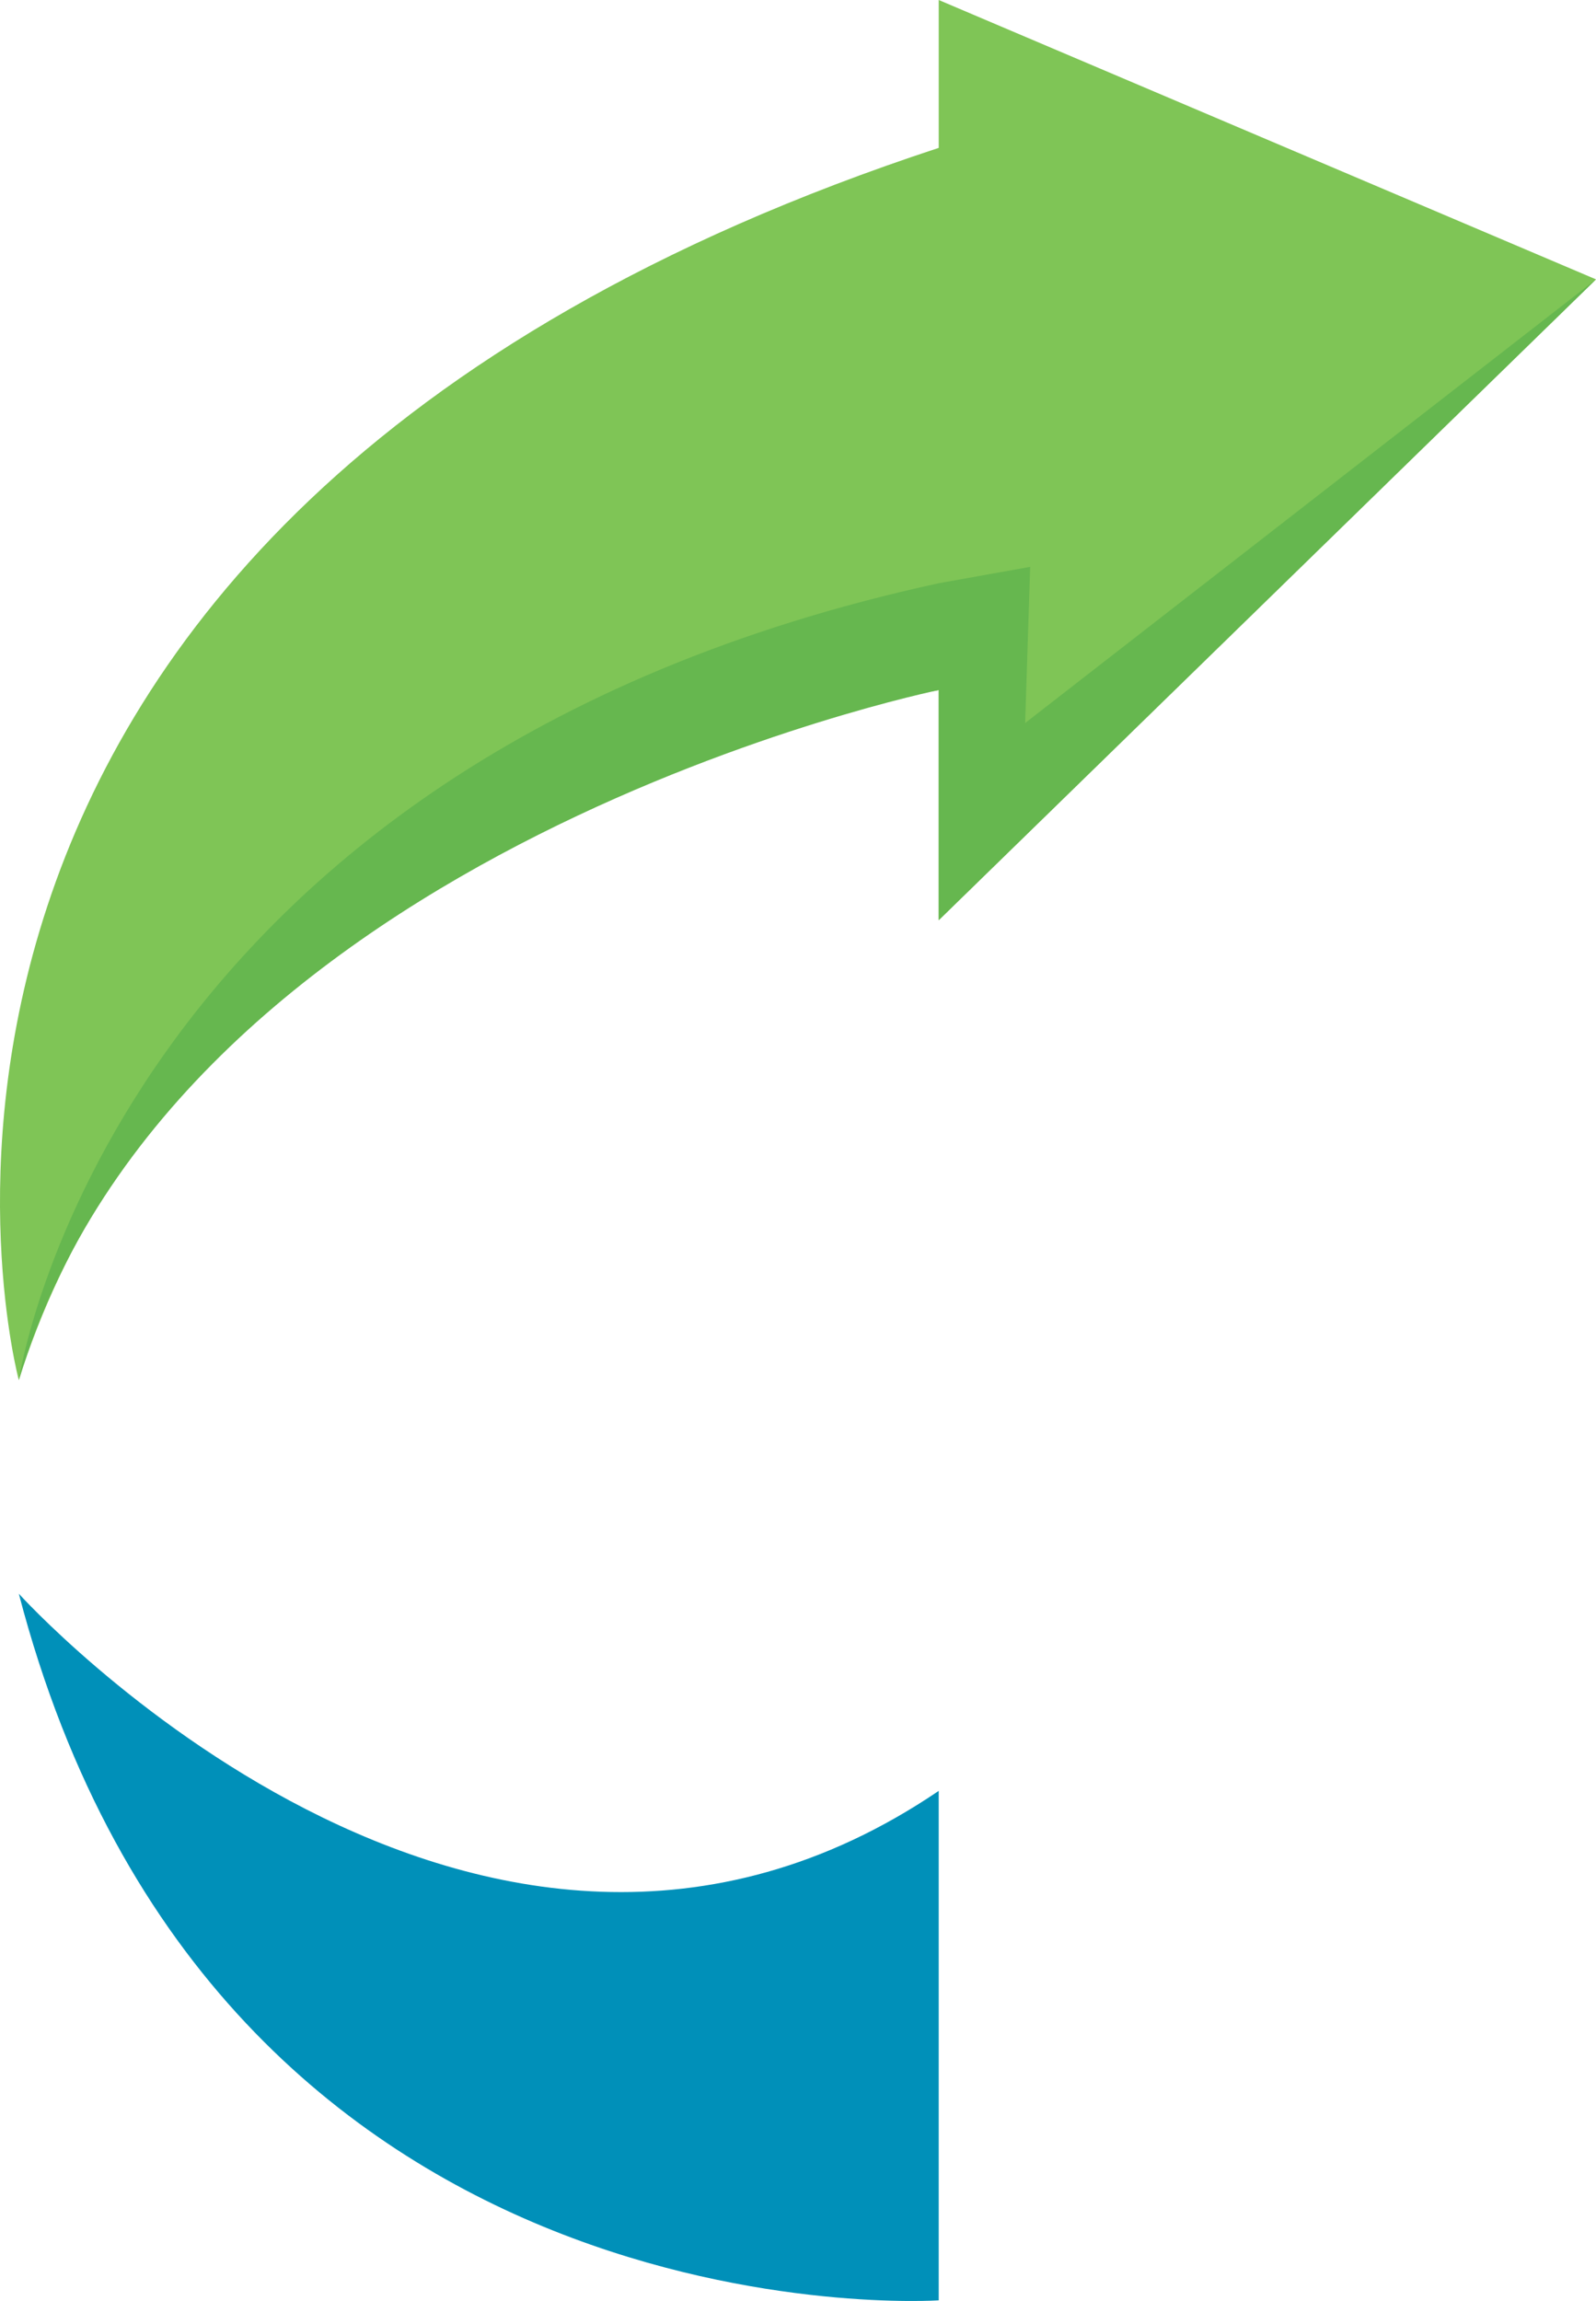 <svg version="1.1" id="图层_1" x="0px" y="0px" width="101.193px" height="145.878px" viewBox="0 0 101.193 145.878" enable-background="new 0 0 101.193 145.878" xml:space="preserve" xmlns:xml="http://www.w3.org/XML/1998/namespace" xmlns="http://www.w3.org/2000/svg" xmlns:xlink="http://www.w3.org/1999/xlink">
  <path fill="#0090B9" d="M1.193,101.039c0,0,29.151,32.287,58.326,12.5v32.299C59.52,145.837,13.693,148.951,1.193,101.039z" class="color c1"/>
  <path fill="#7FC556" d="M1.193,87.5c0,0-14.599-54.162,58.326-78.125V0l41.674,17.712L59.52,58.338V43.75
	C59.52,43.75,12.655,51.038,1.193,87.5z" class="color c2"/>
  <path fill="#66B74F" d="M101.193,17.712L64.999,45.838l0.318-9.9l-5.798,1.038C6.907,48.426,1.193,87.5,1.193,87.5
	C11.298,53.61,59.52,43.75,59.52,43.75v14.588L101.193,17.712z" class="color c3"/>
</svg>